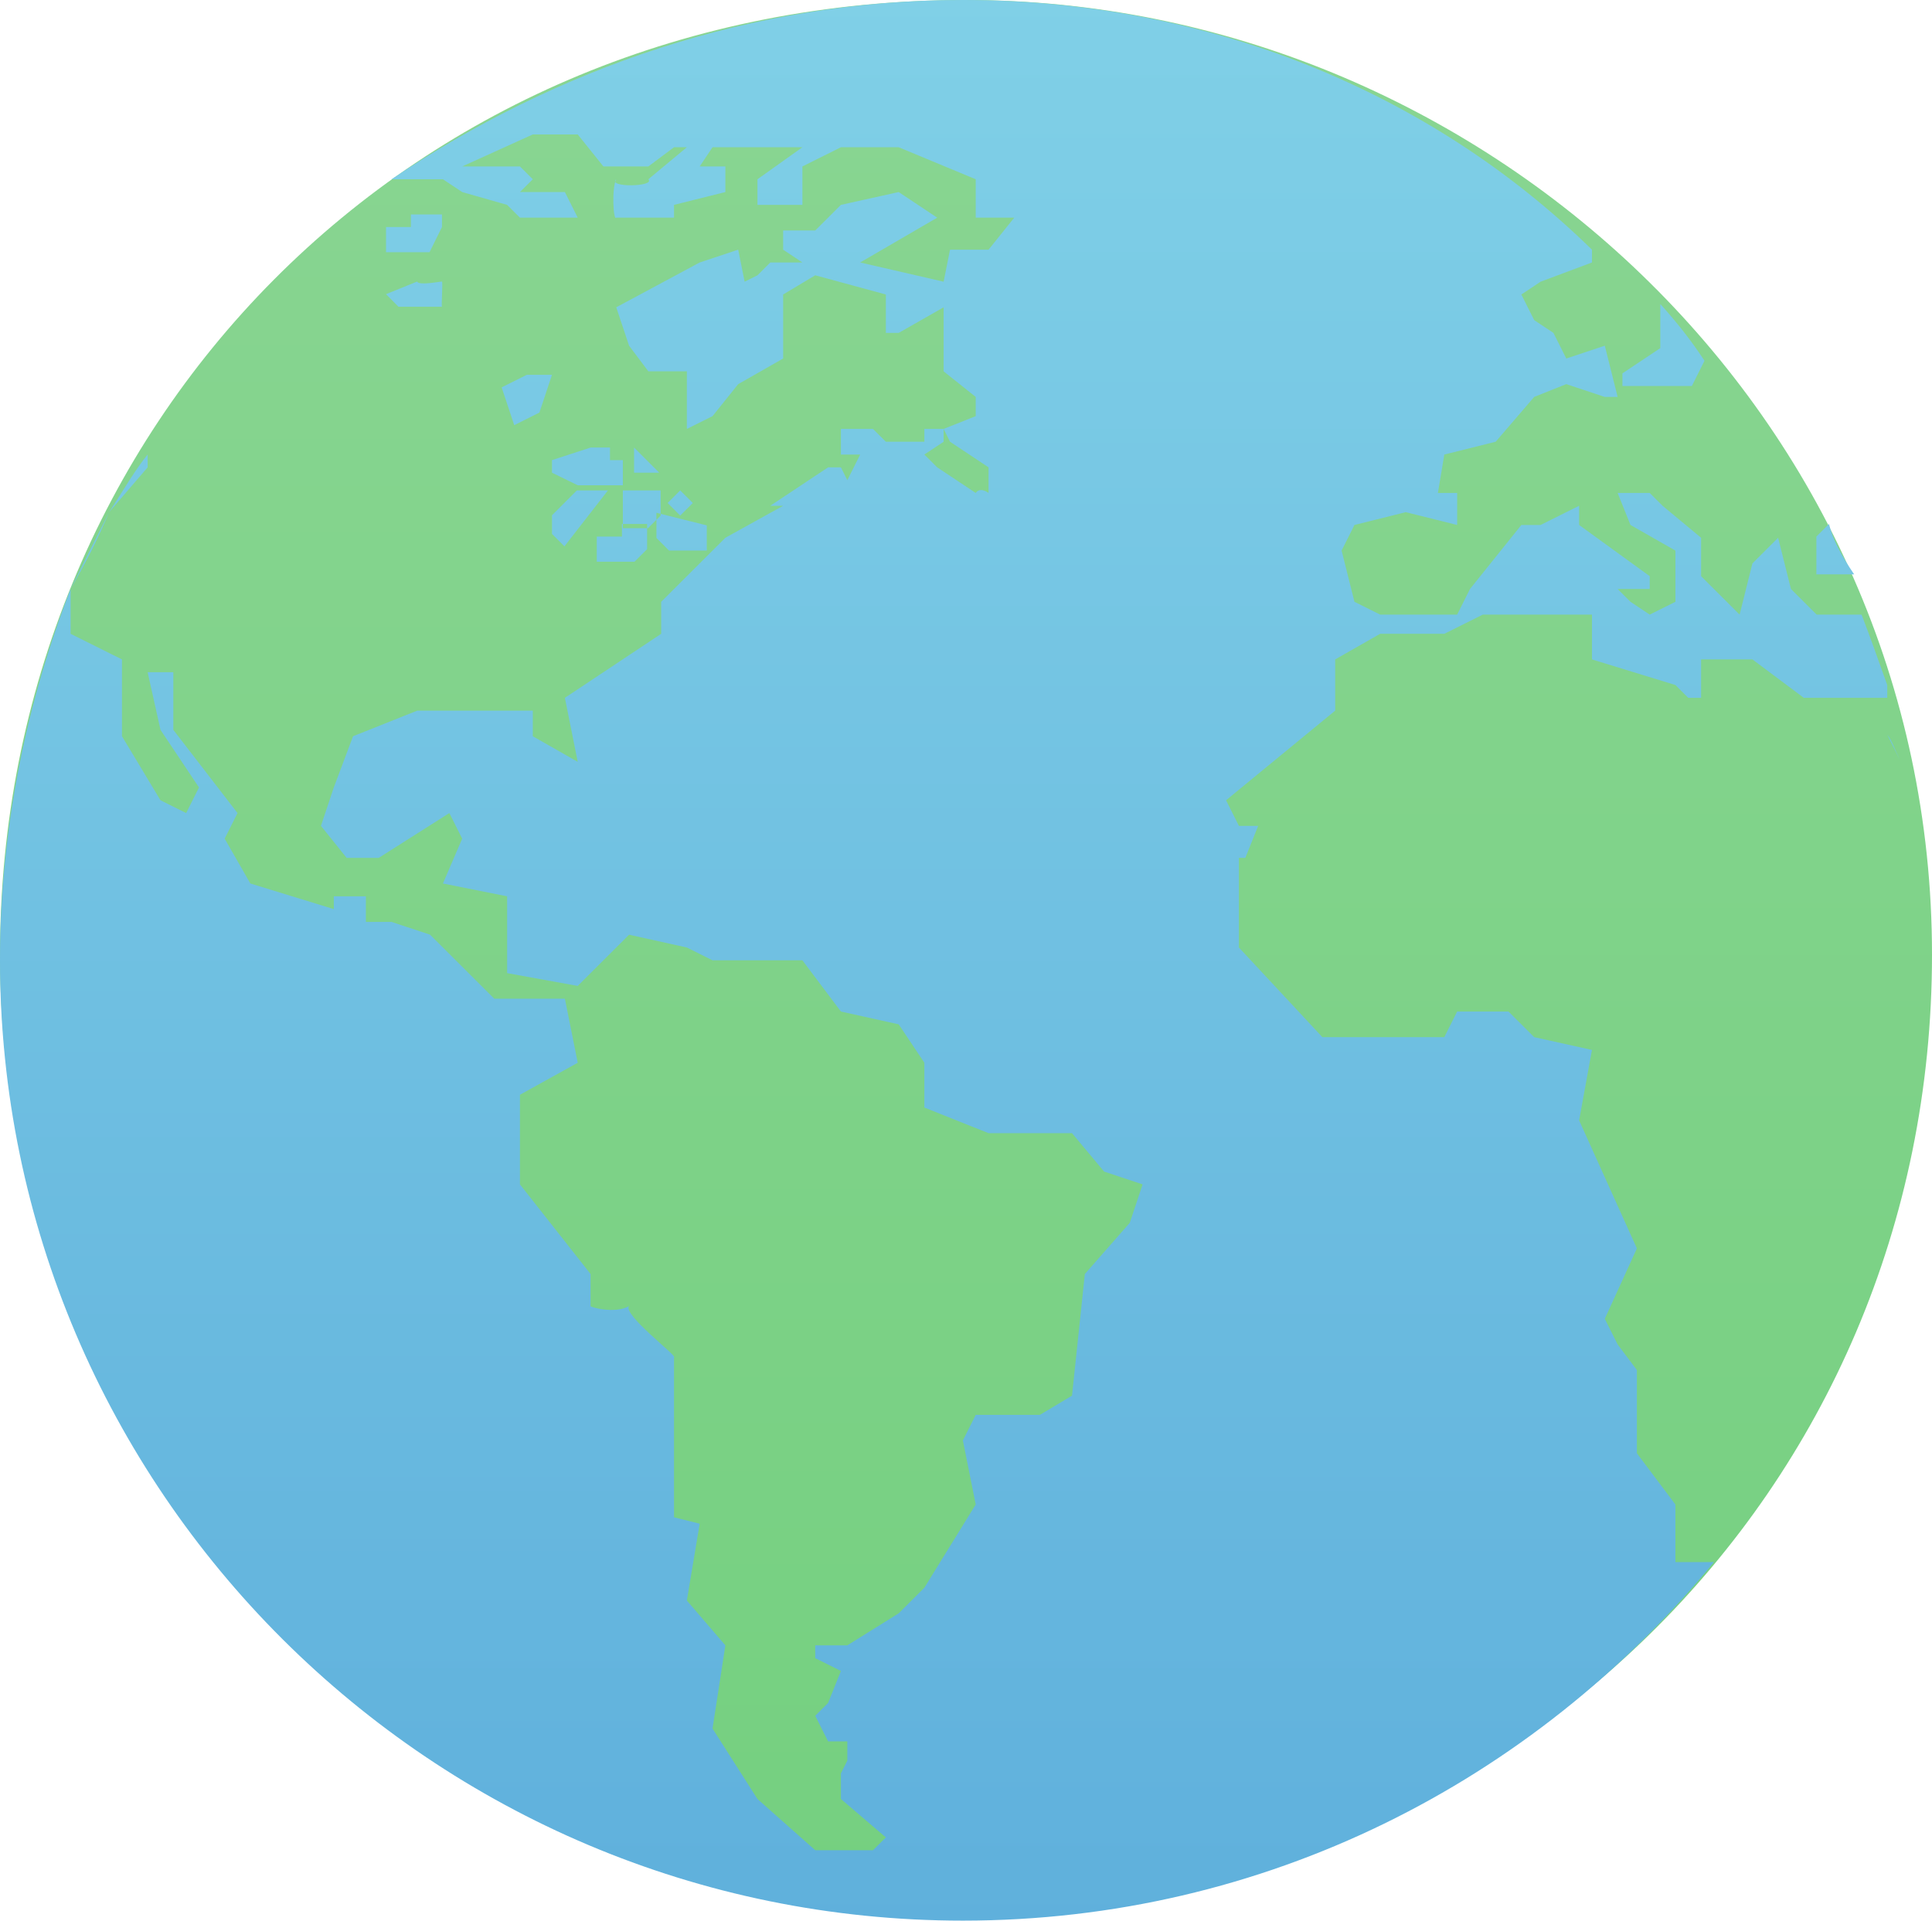 <?xml version="1.0" encoding="UTF-8" standalone="no"?>
<svg width="1036px" height="1030px" viewBox="0 0 1036 1030" version="1.1" xmlns="http://www.w3.org/2000/svg" xmlns:xlink="http://www.w3.org/1999/xlink" xmlns:sketch="http://www.bohemiancoding.com/sketch/ns">
    <!-- Generator: Sketch 3.3.1 (12002) - http://www.bohemiancoding.com/sketch -->
    <title>earth53</title>
    <desc>Created with Sketch.</desc>
    <defs>
        <linearGradient x1="50%" y1="0%" x2="50%" y2="100%" id="linearGradient-1">
            <stop stop-color="#89D592" offset="0%"></stop>
            <stop stop-color="#75D080" offset="100%"></stop>
        </linearGradient>
        <linearGradient x1="50%" y1="0%" x2="50%" y2="100%" id="linearGradient-2">
            <stop stop-color="#80D0E7" offset="0%"></stop>
            <stop stop-color="#5FB0DC" offset="100%"></stop>
        </linearGradient>
    </defs>
    <g id="Page-1" stroke="none" stroke-width="1" fill="none" fill-rule="evenodd" sketch:type="MSPage">
        <g id="earth53" sketch:type="MSLayerGroup">
            <g id="Group" sketch:type="MSShapeGroup">
                <path d="M778.179,208.978 L779.29,217.123 L766.506,219.65 L764.805,237 L780.117,237 L800.485,235.127 L811,223.192 L799.823,219.041 L793.704,212.317 L784.512,198.103 L780.117,178 L762.844,181.362 L758,188.446 L758,196.433 L766.317,201.871 L778.179,208.978 Z" id="Shape" fill="#000000"></path>
                <path d="M763.127,220.726 L764,208.639 L754.396,204 L740.963,207.486 L731,225.39 L731,237 L742.619,237 L763.127,220.726 Z" id="Shape" fill="#000000"></path>
                <path d="M484.319,260.135 L481.011,269.315 L465,269.315 L465,278.225 L468.809,278.225 C468.809,278.225 469.034,280.115 469.36,282.599 L479.182,281.708 L485.321,277.604 L486.925,269.315 L494.868,268.586 L498,261.62 L490.708,260 L484.319,260.135 L484.319,260.135 Z" id="Shape" fill="#000000"></path>
                <path d="M438.6,273.662 L438,279.476 L449.112,278.774 L450.264,272.942 L443.592,269 L438.6,273.662 Z" id="Shape" fill="#000000"></path>
                <path d="M518,1024 C804.083,1024 1036,802.035 1036,512 C1036,221.965 793.28,-3.36798869e-14 518,0 C219.04,-3.36798869e-14 0,229.23 0,512 C0,794.77 231.917,1024 518,1024 Z" id="Oval-139" fill="url(#linearGradient-1)"></path>
                <path d="M974,287.75 L980.75,281 C982.802,289.466 987.473,298.072 994.25,308 L987.5,308 L974,308 L974,287.75 L974,287.75 Z M890.308,186.692 L890.308,163 C898.659,172.349 906.5,181.976 914,193.462 L907.231,207 L870,207 L870,200.231 L890.308,186.692 L890.308,186.692 Z M207,121.75 L207,121.75 L220.333,121.75 L220.333,115 L237,115 L237,121.75 L230.333,135.25 L207,135.25 L207,121.75 L207,121.75 Z M223.667,151 C224.606,153.241 235.627,151 237,151 C237.528,151 236.578,164.122 237,164.5 L213.667,164.5 L207,157.75 L223.667,151 L223.667,151 Z M967.252,374.233 L939.714,353.633 L912.177,353.633 L912.177,374.233 L905.293,374.233 L898.408,367.367 L853.66,353.633 L853.66,329.6 L795.143,329.6 L774.49,339.9 L753.837,339.9 L740.068,339.9 L715.973,353.633 L715.973,381.1 L657.456,429.167 L664.34,442.9 L674.667,442.9 L667.782,460.067 L664.34,460.067 L664.34,508.133 L709.088,556.2 L733.184,556.2 L774.49,556.2 L781.374,542.467 L808.912,542.467 L822.68,556.2 L853.66,563.067 L846.776,600.833 L877.755,669.5 L860.544,707.267 L867.429,721 L877.755,734.733 L877.755,779.367 L898.408,806.833 L898.408,837.733 L919.061,837.733 C822.324,955.654 678,1030 516.327,1030 C231.718,1030.023 0,798.975 0,515 C0,443.516 14.724,375.378 37.864,315.867 L58.517,274.667 C66.119,262.947 72.995,251.176 79.17,243.767 L79.17,250.633 L58.517,274.667 C53.085,287.529 46.881,300.317 37.864,315.867 L37.864,339.9 L65.401,353.633 L65.401,394.833 L86.054,429.167 L99.823,436.033 L106.707,422.3 L86.054,391.4 L79.17,360.5 L92.939,360.5 L92.939,391.4 L127.361,436.033 L120.476,449.767 L134.245,473.8 L178.993,487.533 L178.993,480.667 L196.204,480.667 L196.204,494.4 L209.973,494.4 L230.626,501.267 L265.048,535.6 L302.912,535.6 L309.796,569.933 L278.816,587.1 L278.816,614.567 L278.816,635.167 L316.68,683.233 L316.68,700.4 C315.965,700.97 330.133,704.801 337.333,700.4 C333.583,704.801 363.633,727.491 361.429,727.867 L361.429,813.7 L375.197,817.133 L368.313,858.333 L388.966,882.367 L382.082,927 L406.177,964.767 L437.156,992.233 L468.136,992.233 L475.02,985.367 L450.925,964.767 L450.925,951.033 L454.367,944.167 L454.367,933.867 L444.041,933.867 L437.156,920.133 L444.041,913.267 L450.925,896.1 L437.156,889.233 L437.156,882.367 L454.367,882.367 L481.905,865.2 L495.673,851.467 L523.211,806.833 L516.327,772.5 L523.211,758.767 L557.633,758.767 L574.844,748.467 L581.728,683.233 L605.823,655.767 L612.707,635.167 L592.054,628.3 L574.844,607.7 L530.095,607.7 L495.673,593.967 L495.673,569.933 L481.905,549.333 L450.925,542.467 L430.272,515 L413.061,515 L413.061,515 L382.082,515 L368.313,508.133 L337.333,501.267 L309.796,528.733 L271.932,521.867 L271.932,480.667 L237.51,473.8 L247.837,449.767 L240.952,436.033 L203.088,460.067 L185.878,460.067 L172.109,442.9 L178.993,422.3 L189.32,394.833 L223.741,381.1 L285.701,381.1 L285.701,394.833 L309.796,408.567 L302.912,374.233 L323.565,360.5 L354.544,339.9 L354.544,322.733 L388.966,288.4 L419.946,271.233 L413.061,271.233 L444.041,250.633 L450.925,250.633 L454.367,257.5 L461.252,243.767 L454.367,243.767 L450.925,243.767 L450.925,230.033 L461.252,230.033 L468.136,230.033 L475.02,236.9 L481.905,236.9 L495.673,236.9 L495.673,230.033 L506,230.033 L506,236.9 L495.673,243.767 L502.558,250.633 L523.211,264.367 C525.62,260.847 530.095,264.367 530.095,264.367 L530.095,250.633 L509.442,236.9 L506,230.033 L523.211,223.167 L523.211,212.867 L506,199.133 L506,164.8 L481.905,178.533 L475.02,178.533 L475.02,157.933 L437.156,147.633 L419.946,157.933 L419.946,192.267 L395.85,206 L382.082,223.167 L368.313,230.033 L368.313,199.133 L347.66,199.133 L337.333,185.4 L330.449,164.8 L375.197,140.767 L395.85,133.9 L399.293,151.067 L406.177,147.633 L413.061,140.767 L430.272,140.767 L419.946,133.9 L419.946,123.6 L437.156,123.6 L450.925,109.867 L481.905,103 L502.558,116.733 L461.252,140.767 L506,151.067 L509.442,133.9 L530.095,133.9 L543.864,116.733 L523.211,116.733 L523.211,96.133 L481.905,78.967 L450.925,78.967 L430.272,89.267 L430.272,109.867 L406.177,109.867 L406.177,96.133 L430.272,78.967 L388.966,78.967 L382.082,78.967 L375.197,89.267 L388.966,89.267 L388.966,103 L361.429,109.867 L361.429,116.733 L330.449,116.733 C328.837,118.617 327.957,100.66 330.449,96.133 C325.411,100.66 351.571,100.221 347.66,96.133 L368.313,78.967 L361.429,78.967 L347.66,89.267 L323.565,89.267 L309.796,72.1 L285.701,72.1 L247.837,89.267 L278.816,89.267 L285.701,96.133 L278.816,103 L302.912,103 L309.796,116.733 L278.816,116.733 L271.932,109.867 L247.837,103 L237.51,96.133 L209.973,96.133 C298.37,36.654 403.221,0 516.327,0 C647.163,0 766.507,48.679 853.66,133.9 L853.66,140.767 L826.122,151.067 L815.796,157.933 L822.68,171.667 L833.007,178.533 L839.891,192.267 L860.544,185.4 L867.429,212.867 L860.544,212.867 L839.891,206 L822.68,212.867 L802.027,236.9 L774.49,243.767 L771.048,264.367 L781.374,264.367 L781.374,281.533 L753.837,274.667 L726.299,281.533 L719.415,295.267 L726.299,322.733 L740.068,329.6 L771.048,329.6 L781.374,329.6 L788.259,315.867 L815.796,281.533 L826.122,281.533 L846.776,271.233 L846.776,281.533 L884.639,309 L884.639,315.867 L867.429,315.867 L874.313,322.733 L884.639,329.6 L898.408,322.733 L898.408,309 L898.408,302.133 L898.408,295.267 L874.313,281.533 L867.429,264.367 L884.639,264.367 L891.524,271.233 L912.177,288.4 L912.177,309 L932.83,329.6 L939.714,302.133 L953.483,288.4 L960.367,315.867 L974.136,329.6 L998.231,329.6 C1003.226,342.464 1007.902,356.059 1012,367.367 L1012,374.233 L967.252,374.233 Z M269,207.75 L282.5,201 L296,201 L289.25,221.25 L275.75,228 L269,207.75 L269,207.75 Z M334,246.75 L334,260.25 L309.818,260.25 L296,253.5 L296,246.75 L316.727,240 L327.091,240 L327.091,246.75 L334,246.75 L334,246.75 Z M354.25,263 L354.25,276.5 L347.5,283.25 L334,283.25 L334,263 L354.25,263 L354.25,263 Z M340,253.5 L340,240 L353.5,253.5 L340,253.5 L340,253.5 Z M347,281 L347,294.5 L340.25,301.25 L320,301.25 L320,287.75 L333.5,287.75 L333.5,281 L347,281 L347,281 Z M309.333,263 L326,263 L302.667,293 L296,286.333 L296,276.333 L309.333,263 L309.333,263 Z M379,281.75 L379,295.25 L358.75,295.25 L352,288.5 L352,275 L352,275 L379,281.75 L379,281.75 Z M358,269.75 L364.75,263 L371.5,269.75 L364.75,276.5 L358,269.75 L358,269.75 Z M1012,394 L1012,394 C1014.673,397.402 1015.51,400.804 1018.75,407.5 L1012,394 L1012,394 Z" id="Shape" fill="url(#linearGradient-2)"></path>
            </g>
        </g>
    </g>
</svg>
